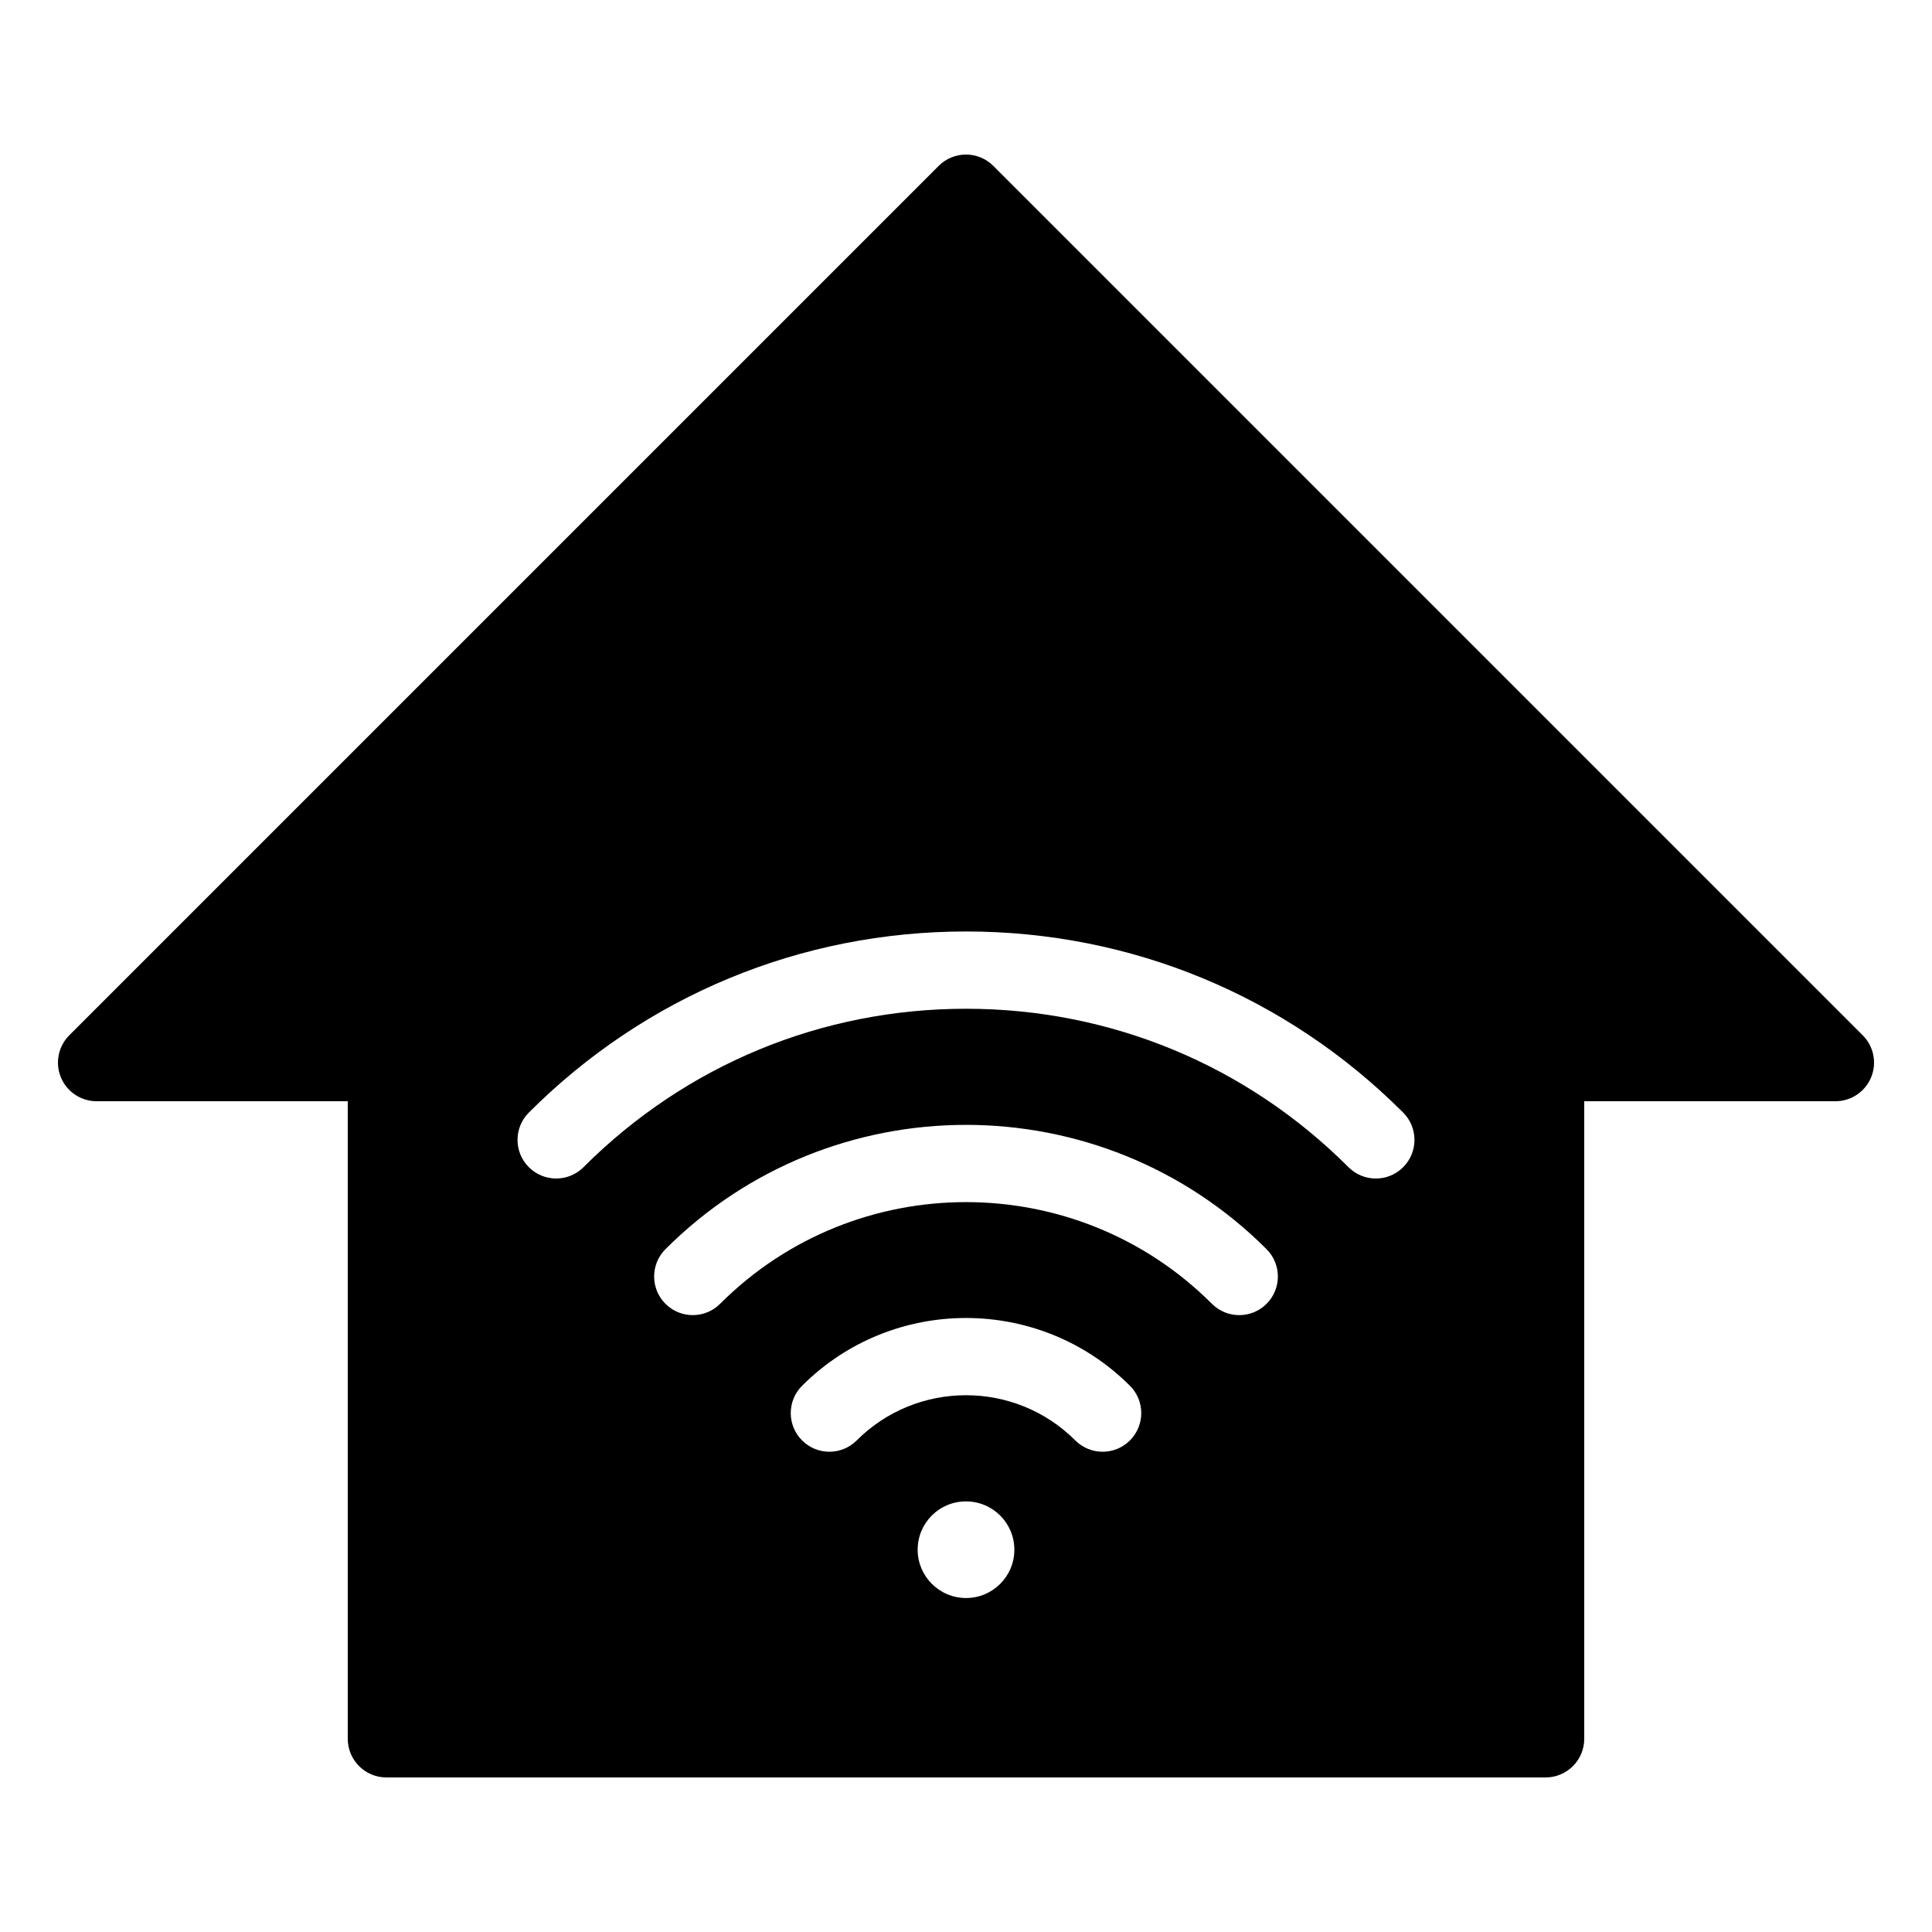 <svg xmlns="http://www.w3.org/2000/svg" xmlns:xlink="http://www.w3.org/1999/xlink" version="1.1" id="Layer_1" x="0px" y="0px" width="100px" height="100px" viewBox="0 0 100 100" enable-background="new 0 0 100 100" xml:space="preserve">
<g>
	<path d="M96.414,53.586l-45-45c-0.781-0.781-2.047-0.781-2.828,0l-45,45c-0.572,0.572-0.743,1.432-0.434,2.179   C3.462,56.513,4.191,57,5,57h13v33c0,1.104,0.896,2,2,2h60c1.104,0,2-0.896,2-2V57h13c0.809,0,1.538-0.487,1.848-1.235   C97.157,55.018,96.986,54.158,96.414,53.586z M50.003,82.713c-1.381,0-2.505-1.119-2.505-2.5s1.114-2.5,2.494-2.5h0.011   c1.381,0,2.5,1.119,2.5,2.5S51.384,82.713,50.003,82.713z M58.485,74.556c-0.391,0.391-0.902,0.586-1.414,0.586   s-1.023-0.195-1.414-0.586c-3.119-3.119-8.195-3.119-11.314,0c-0.781,0.781-2.047,0.781-2.828,0c-0.781-0.781-0.781-2.047,0-2.828   c4.678-4.679,12.291-4.678,16.971,0C59.267,72.509,59.267,73.775,58.485,74.556z M65.557,67.485   c-0.391,0.391-0.902,0.586-1.414,0.586s-1.023-0.195-1.414-0.586c-7.018-7.017-18.438-7.019-25.457,0   c-0.781,0.781-2.047,0.781-2.828,0s-0.781-2.047,0-2.828c8.579-8.579,22.536-8.578,31.113,0   C66.338,65.438,66.338,66.705,65.557,67.485z M72.627,60.414C72.236,60.805,71.725,61,71.213,61s-1.023-0.195-1.414-0.586   C64.511,55.125,57.479,52.213,50,52.213s-14.511,2.913-19.799,8.201c-0.781,0.781-2.047,0.781-2.828,0   c-0.781-0.781-0.781-2.047,0-2.828c6.043-6.044,14.079-9.373,22.627-9.373s16.584,3.329,22.627,9.373   C73.408,58.367,73.408,59.633,72.627,60.414z"/>
</g>
</svg>